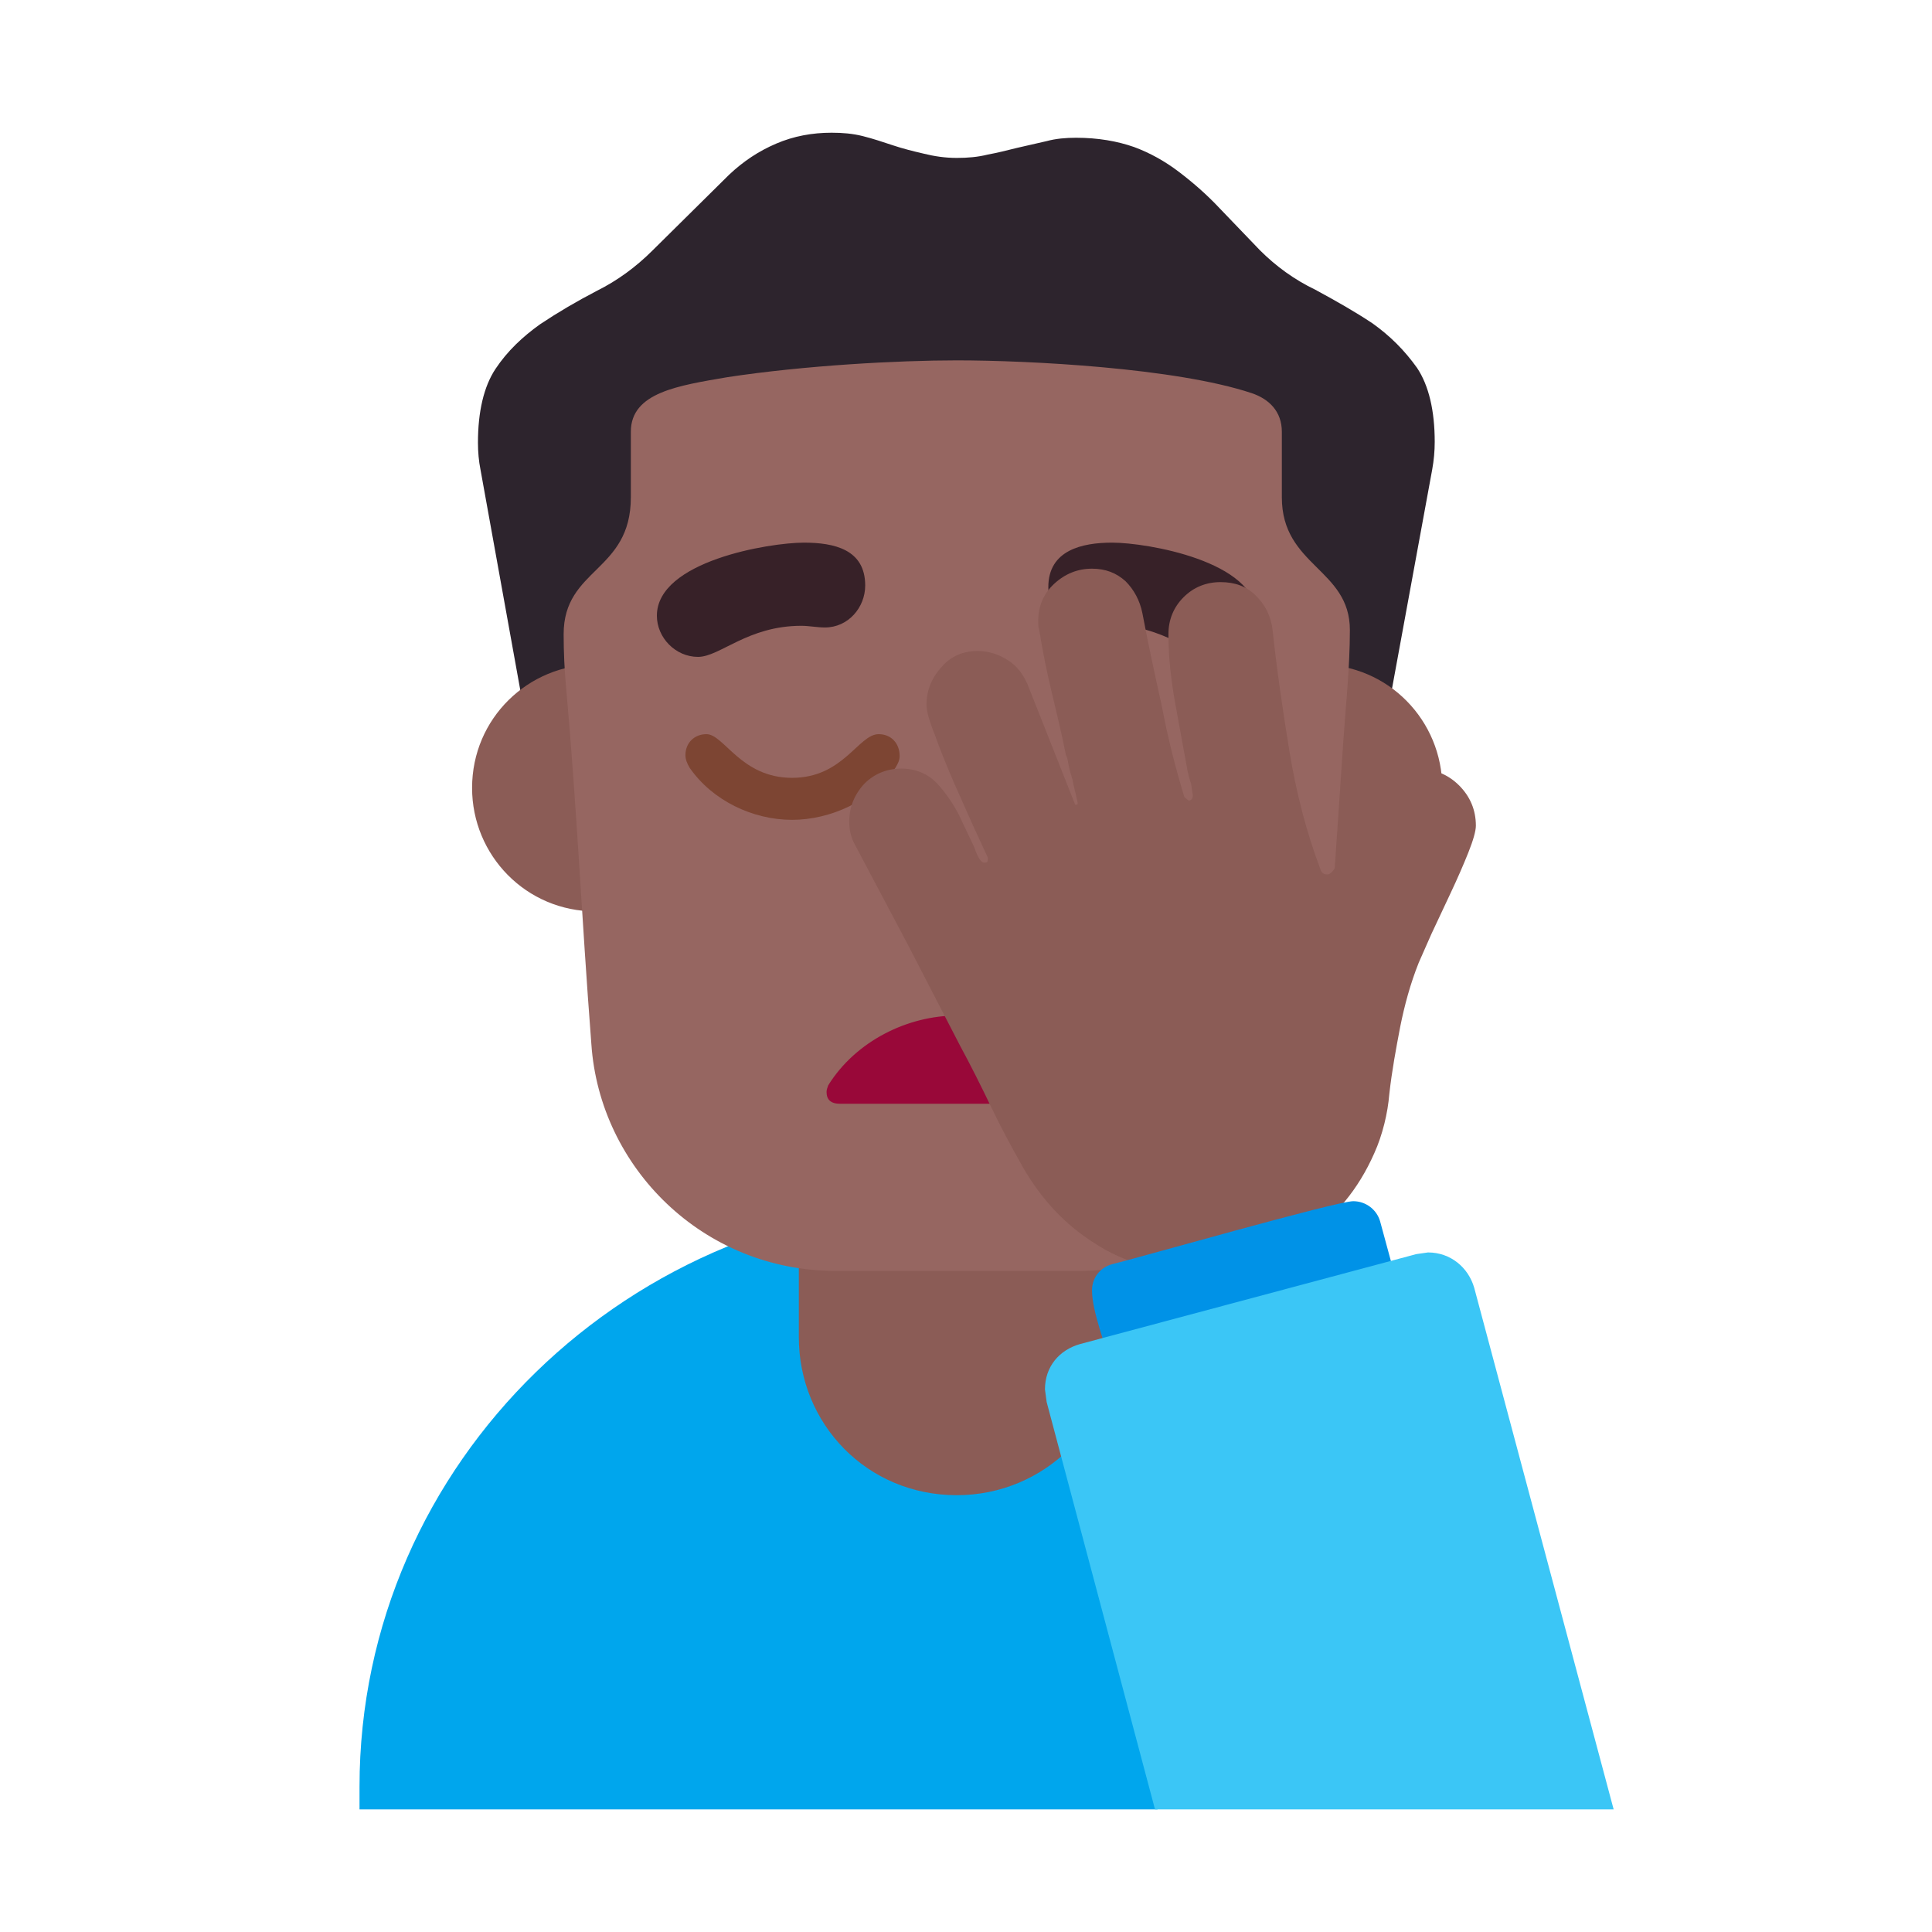<svg version="1.1" xmlns="http://www.w3.org/2000/svg" viewBox="0 0 2300 2300"><g transform="scale(1,-1) translate(-256, -1869)">
		<path d="M1855 984c13 1 25 6 36 15 10 9 16 20 19 33l51 278c2 11 3 22 3 33 0 37-7 67-21 88-15 21-32 38-53 53-21 14-44 27-68 40-25 12-47 28-66 47l-48 50c-15 16-31 30-48 43-17 13-35 23-54 30-20 7-43 11-69 11-12 0-24-1-35-4l-35-8c-12-3-24-6-35-8-12-3-24-4-37-4-14 0-27 2-39 5-13 3-25 6-37 10-12 4-24 8-36 11-12 3-24 4-37 4-23 0-45-4-66-13-21-9-39-21-56-37l-91-90c-20-20-42-36-66-48-25-13-47-26-68-40-21-15-39-32-53-53-14-21-21-51-21-88 0-11 1-22 3-32l50-277c3-14 9-25 20-34 11-9 23-14 37-14-1 5-1 11-1 16l0 15c0 63 13 118 39 165 26 47 60 87 103 118 43 31 91 54 146 70 55 15 110 23 167 23 60 0 119-9 177-26 57-17 108-43 153-77 44-34 79-76 104-127 22-44 33-95 33-151l-1-27 z" fill="#2D242D"/>
		<path d="M1634-285l150 612c-114 72-247 112-388 112-389 0-712-310-712-697l0-27 950 0 z" fill="#00A6ED"/>
		<path d="M1395 89c104 0 189 83 189 188l0 223c0 104-86 188-189 188-104 0-188-84-188-188l0-223c0-103 81-188 188-188 z" fill="#8B5C56"/>
		<path d="M965 784c80 0 147 64 147 147 0 80-64 147-147 147-80 0-147-64-147-147 0-80 64-147 147-147 z M1826 784c80 0 147 64 147 147 0 80-64 147-147 147-80 0-147-64-147-147 0-80 64-147 147-147 z" fill="#8B5C56"/>
		<path d="M1540 356c151 0 279 117 290 270 9 120 17 238 25 358 3 44 8 90 8 135 0 73-81 76-81 158l0 78c0 24-15 39-36 46-90 30-265 39-351 39-70 0-181-6-273-20-58-10-115-18-115-65l0-78c0-89-80-84-80-163 0-21 1-43 3-64 13-146 18-268 30-424 10-147 133-270 291-270l289 0 z" fill="#966661"/>
		<path d="M1087 1087c26 0 59 37 123 37 9 0 19-2 28-2 28 0 48 24 48 50 0 43-37 51-73 51-41 0-175-22-175-87 0-26 22-49 49-49 z M1703 1087c26 0 49 22 49 49 0 65-131 87-172 87-36 0-76-9-76-53 0-34 25-44 50-44l24-1c64 0 99-38 125-38 z" fill="#372128"/>
		<path d="M1199 893c45 0 95 22 123 62 3 5 5 9 5 14 0 15-10 26-25 26-24 0-42-52-103-52-61 0-81 52-102 52-14 0-25-10-25-25 0-5 2-10 5-15 27-39 75-62 122-62 z" fill="#7D4533"/>
		<path d="M1539 555c7 0 12 7 12 14 0 3-1 5-2 8-29 50-91 83-154 83-58 0-120-30-153-83-1-3-2-5-2-8 0-9 5-14 16-14l283 0 z" fill="#990839"/>
		<path d="M1679 355c47 0 89 13 128 39 38 25 66 59 85 102 5 11 9 23 12 35 3 12 5 24 6 36 3 27 8 54 13 80 5 25 12 51 22 76l15 34 23 49c8 17 15 33 21 48 6 15 9 26 9 32 0 19-7 35-20 48-13 13-30 20-49 20-19 0-34-6-46-19-12-13-22-28-29-44l-18-43c-5-13-10-20-15-20-4 0-7 2-8 6-17 45-29 92-37 141-8 49-15 97-20 144-2 17-9 30-20 41-11 11-25 16-42 16-17 0-32-6-44-18-12-12-18-27-18-44 0-27 3-54 8-82l15-82c1-4 2-9 4-14l2-14c0-4-2-6-5-6l-5 4c-11 36-20 72-27 109-8 36-16 73-23 110-3 15-10 28-20 38-11 10-24 15-40 15-17 0-32-6-45-18-13-12-19-27-19-44 0-5 0-8 1-10 4-25 9-50 15-75 6-25 12-50 17-75 1-1 2-5 3-11 1-6 3-12 5-19 1-7 3-13 4-18l2-9c0-2-1-2-3-2l-57 144c-5 11-12 21-23 28-11 7-23 11-36 11-17 0-32-6-43-19-12-13-18-28-18-45 0-7 3-19 10-36 6-17 13-34 21-53l24-54 18-39 0-2c0-3-1-4-4-4-4 0-8 6-12 18l-18 38c-7 14-16 27-27 39-11 11-25 17-42 17-17 0-32-6-44-18-12-13-18-28-18-45 0-10 2-19 7-28l63-119 62-120c13-24 25-48 37-73 12-25 25-49 38-72 22-38 50-68 85-90 35-23 75-34 120-34 z" fill="#8B5C56"/>
		<path d="M1579 242l342 92-22 81c-4 14-17 24-32 24-20 0-258-68-287-75-15-4-24-17-24-31 0-25 16-65 23-91 z" fill="#0092E7"/>
		<path d="M2177-285l-166 621c-7 24-28 42-55 42l-14-2-400-107c-25-7-42-27-42-54l2-15 129-485 546 0 z" fill="#3BC6F6"/>
	</g></svg>
